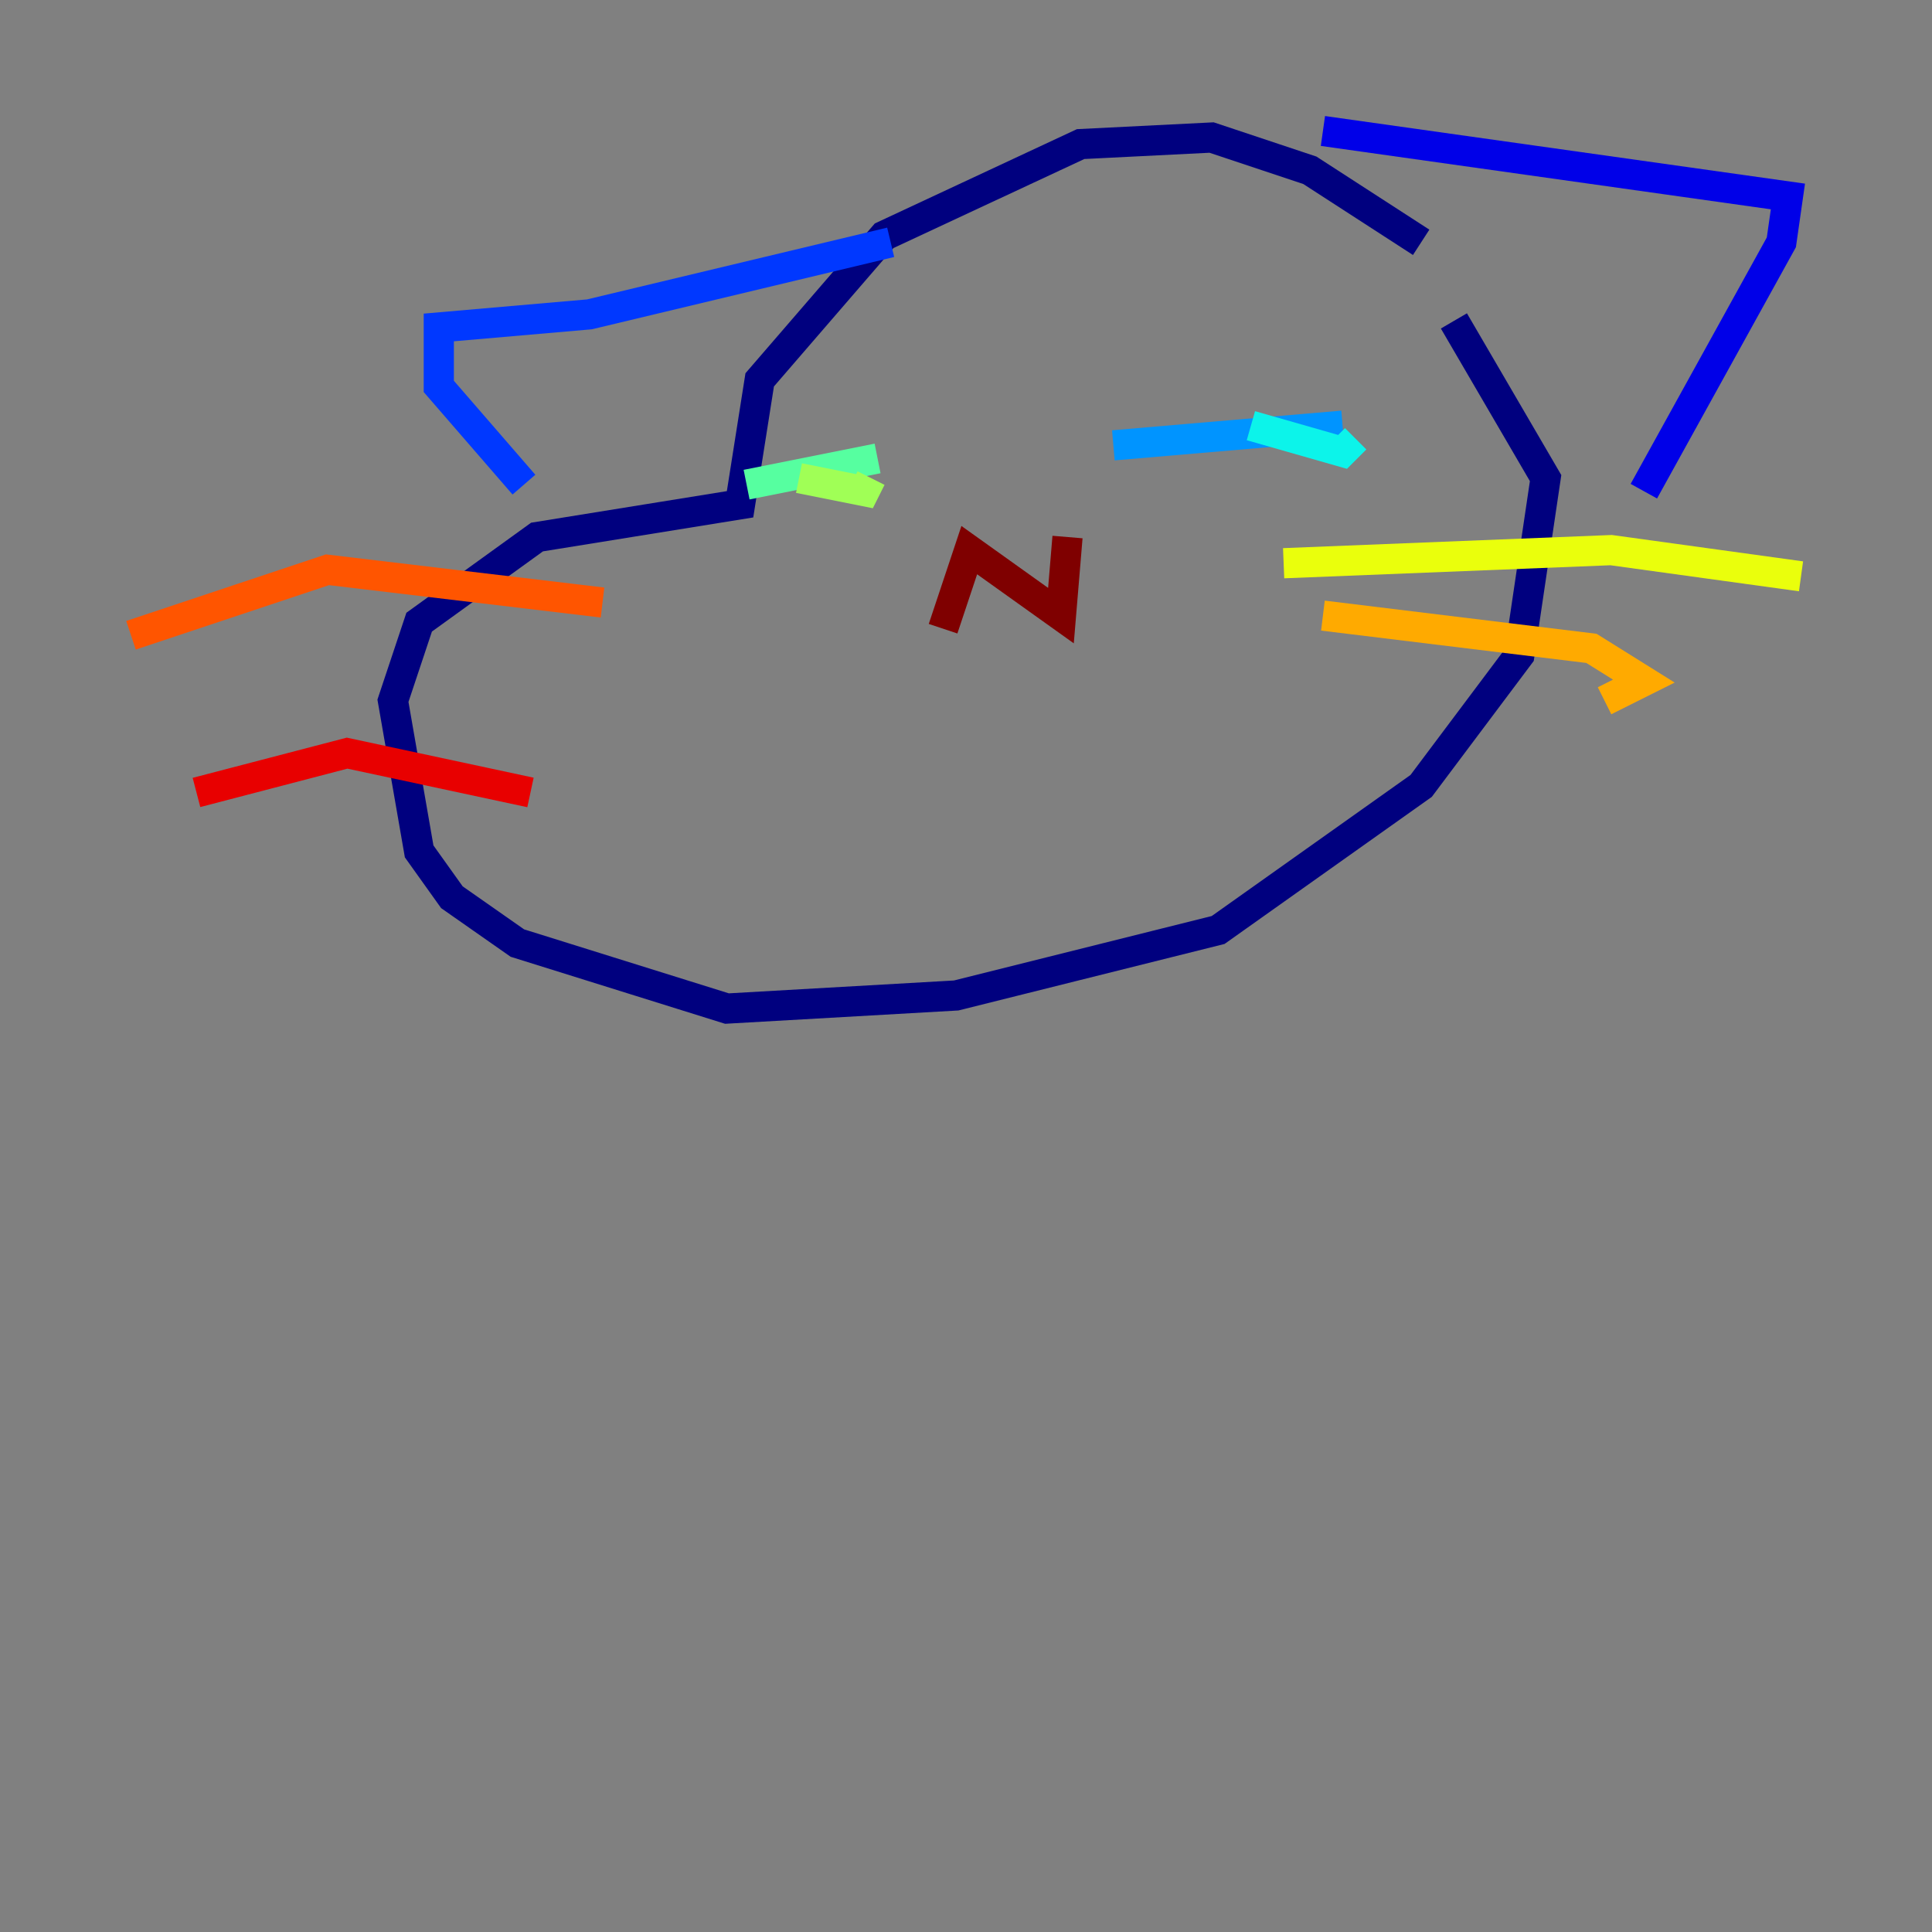 <?xml version="1.0" encoding="utf-8" ?>
<svg baseProfile="tiny" height="128" version="1.2" viewBox="0,0,128,128" width="128" xmlns="http://www.w3.org/2000/svg" xmlns:ev="http://www.w3.org/2001/xml-events" xmlns:xlink="http://www.w3.org/1999/xlink"><rect x="0" y="0" width="128" height="128" fill="#808080" stroke="none"/><defs /><polyline fill="none" points="94.156,16.054 86.78,11.281 80.271,9.112 71.593,9.546 58.576,15.62 50.332,25.166 49.031,33.41 35.58,35.58 27.77,41.22 26.034,46.427 27.77,56.407 29.939,59.444 34.278,62.481 48.163,66.82 63.349,65.953 80.705,61.614 94.156,52.068 100.664,43.39 102.4,31.675 96.325,21.261" stroke="#00007f" stroke-width="2" /><polyline fill="none" points="87.647,8.678 118.454,13.017 118.02,16.054 108.909,32.542" stroke="#0000e8" stroke-width="2" /><polyline fill="none" points="59.01,16.054 39.051,20.827 29.071,21.695 29.071,25.6 34.712,32.108" stroke="#0038ff" stroke-width="2" /><polyline fill="none" points="73.763,29.505 88.949,28.203" stroke="#0094ff" stroke-width="2" /><polyline fill="none" points="82.875,28.203 88.949,29.939 89.817,29.071" stroke="#0cf4ea" stroke-width="2" /><polyline fill="none" points="58.142,30.373 49.464,32.108" stroke="#56ffa0" stroke-width="2" /><polyline fill="none" points="52.936,31.675 57.275,32.542 57.709,31.675" stroke="#a0ff56" stroke-width="2" /><polyline fill="none" points="85.044,37.315 106.739,36.447 119.322,38.183" stroke="#eaff0c" stroke-width="2" /><polyline fill="none" points="87.647,40.786 105.437,42.956 108.909,45.125 106.305,46.427" stroke="#ffaa00" stroke-width="2" /><polyline fill="none" points="39.919,39.919 21.695,37.749 8.678,42.088" stroke="#ff5500" stroke-width="2" /><polyline fill="none" points="35.146,52.502 22.997,49.898 13.017,52.502" stroke="#e80000" stroke-width="2" /><polyline fill="none" points="70.725,35.58 70.291,40.786 64.217,36.447 62.481,41.654" stroke="#7f0000" stroke-width="2" /></svg>